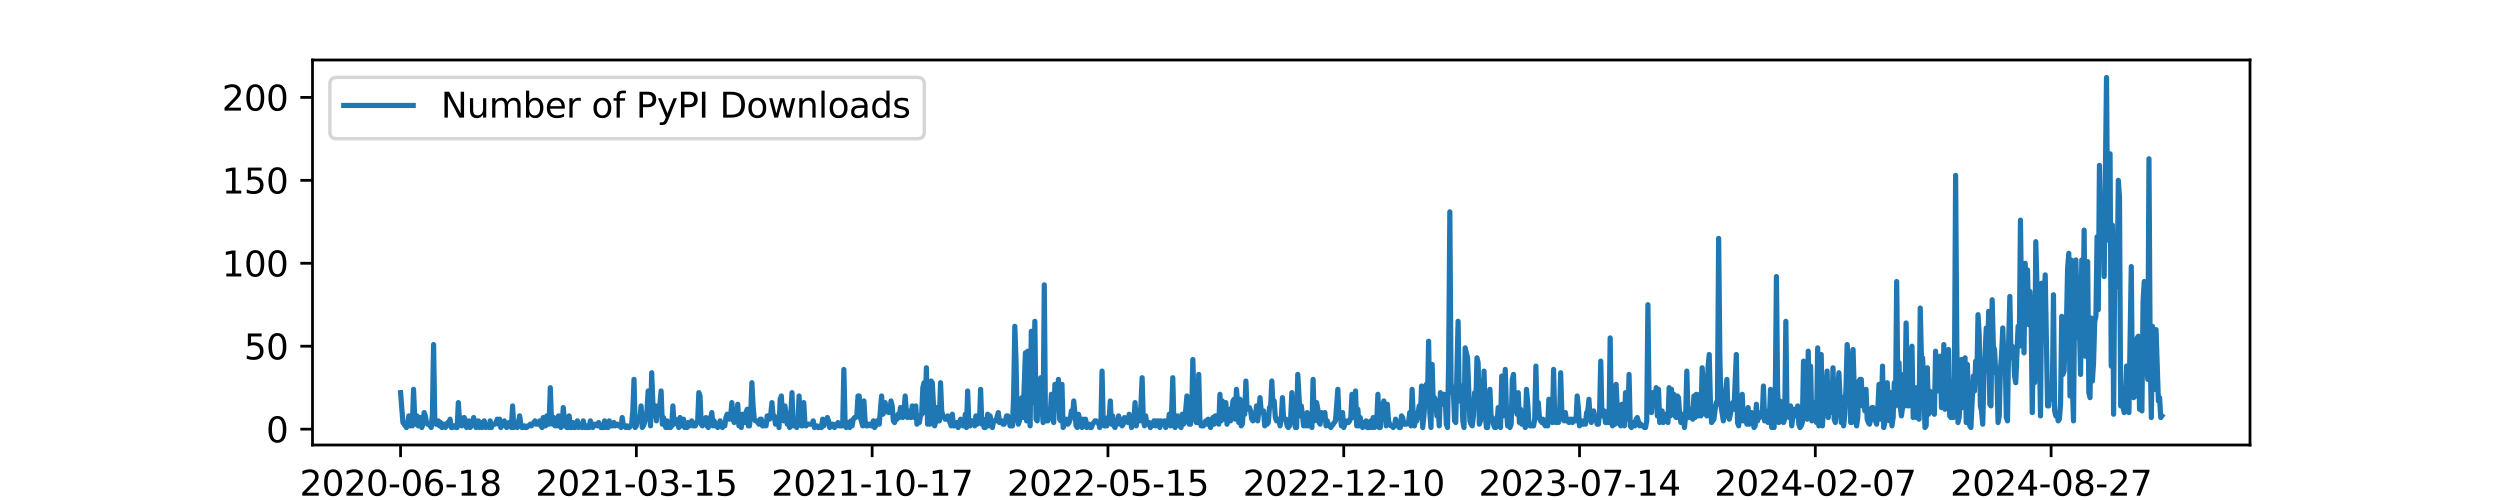 <?xml version="1.0" encoding="utf-8" standalone="no"?>
<!DOCTYPE svg PUBLIC "-//W3C//DTD SVG 1.1//EN"
  "http://www.w3.org/Graphics/SVG/1.1/DTD/svg11.dtd">
<svg xmlns:xlink="http://www.w3.org/1999/xlink" width="720pt" height="144pt" viewBox="0 0 720 144" xmlns="http://www.w3.org/2000/svg" version="1.1">
 <defs>
  <style type="text/css">*{stroke-linejoin: round; stroke-linecap: butt}</style>
 </defs>
 <g id="figure_1">
  <g id="patch_1">
   <path d="M 0 144 
L 720 144 
L 720 0 
L 0 0 
z
" style="fill: #ffffff"/>
  </g>
  <g id="axes_1">
   <g id="patch_2">
    <path d="M 90 128.16 
L 648 128.16 
L 648 17.28 
L 90 17.28 
z
" style="fill: #ffffff"/>
   </g>
   <g id="matplotlib.axis_1">
    <g id="xtick_1">
     <g id="line2d_1">
      <defs>
       <path id="m008be4436a" d="M 0 0 
L 0 3.5 
" style="stroke: #000000; stroke-width: 0.8"/>
      </defs>
      <g>
       <use xlink:href="#m008be4436a" x="115.364" y="128.16" style="stroke: #000000; stroke-width: 0.8"/>
      </g>
     </g>
     <g id="text_1">
      <!-- 2020-06-18 -->
      <g transform="translate(86.306 142.758) scale(0.1 -0.1)">
       <defs>
        <path id="DejaVuSans-32" d="M 1228 531 
L 3431 531 
L 3431 0 
L 469 0 
L 469 531 
Q 828 903 1448 1529 
Q 2069 2156 2228 2338 
Q 2531 2678 2651 2914 
Q 2772 3150 2772 3378 
Q 2772 3750 2511 3984 
Q 2250 4219 1831 4219 
Q 1534 4219 1204 4116 
Q 875 4013 500 3803 
L 500 4441 
Q 881 4594 1212 4672 
Q 1544 4750 1819 4750 
Q 2544 4750 2975 4387 
Q 3406 4025 3406 3419 
Q 3406 3131 3298 2873 
Q 3191 2616 2906 2266 
Q 2828 2175 2409 1742 
Q 1991 1309 1228 531 
z
" transform="scale(0.016)"/>
        <path id="DejaVuSans-30" d="M 2034 4250 
Q 1547 4250 1301 3770 
Q 1056 3291 1056 2328 
Q 1056 1369 1301 889 
Q 1547 409 2034 409 
Q 2525 409 2770 889 
Q 3016 1369 3016 2328 
Q 3016 3291 2770 3770 
Q 2525 4250 2034 4250 
z
M 2034 4750 
Q 2819 4750 3233 4129 
Q 3647 3509 3647 2328 
Q 3647 1150 3233 529 
Q 2819 -91 2034 -91 
Q 1250 -91 836 529 
Q 422 1150 422 2328 
Q 422 3509 836 4129 
Q 1250 4750 2034 4750 
z
" transform="scale(0.016)"/>
        <path id="DejaVuSans-2d" d="M 313 2009 
L 1997 2009 
L 1997 1497 
L 313 1497 
L 313 2009 
z
" transform="scale(0.016)"/>
        <path id="DejaVuSans-36" d="M 2113 2584 
Q 1688 2584 1439 2293 
Q 1191 2003 1191 1497 
Q 1191 994 1439 701 
Q 1688 409 2113 409 
Q 2538 409 2786 701 
Q 3034 994 3034 1497 
Q 3034 2003 2786 2293 
Q 2538 2584 2113 2584 
z
M 3366 4563 
L 3366 3988 
Q 3128 4100 2886 4159 
Q 2644 4219 2406 4219 
Q 1781 4219 1451 3797 
Q 1122 3375 1075 2522 
Q 1259 2794 1537 2939 
Q 1816 3084 2150 3084 
Q 2853 3084 3261 2657 
Q 3669 2231 3669 1497 
Q 3669 778 3244 343 
Q 2819 -91 2113 -91 
Q 1303 -91 875 529 
Q 447 1150 447 2328 
Q 447 3434 972 4092 
Q 1497 4750 2381 4750 
Q 2619 4750 2861 4703 
Q 3103 4656 3366 4563 
z
" transform="scale(0.016)"/>
        <path id="DejaVuSans-31" d="M 794 531 
L 1825 531 
L 1825 4091 
L 703 3866 
L 703 4441 
L 1819 4666 
L 2450 4666 
L 2450 531 
L 3481 531 
L 3481 0 
L 794 0 
L 794 531 
z
" transform="scale(0.016)"/>
        <path id="DejaVuSans-38" d="M 2034 2216 
Q 1584 2216 1326 1975 
Q 1069 1734 1069 1313 
Q 1069 891 1326 650 
Q 1584 409 2034 409 
Q 2484 409 2743 651 
Q 3003 894 3003 1313 
Q 3003 1734 2745 1975 
Q 2488 2216 2034 2216 
z
M 1403 2484 
Q 997 2584 770 2862 
Q 544 3141 544 3541 
Q 544 4100 942 4425 
Q 1341 4750 2034 4750 
Q 2731 4750 3128 4425 
Q 3525 4100 3525 3541 
Q 3525 3141 3298 2862 
Q 3072 2584 2669 2484 
Q 3125 2378 3379 2068 
Q 3634 1759 3634 1313 
Q 3634 634 3220 271 
Q 2806 -91 2034 -91 
Q 1263 -91 848 271 
Q 434 634 434 1313 
Q 434 1759 690 2068 
Q 947 2378 1403 2484 
z
M 1172 3481 
Q 1172 3119 1398 2916 
Q 1625 2713 2034 2713 
Q 2441 2713 2670 2916 
Q 2900 3119 2900 3481 
Q 2900 3844 2670 4047 
Q 2441 4250 2034 4250 
Q 1625 4250 1398 4047 
Q 1172 3844 1172 3481 
z
" transform="scale(0.016)"/>
       </defs>
       <use xlink:href="#DejaVuSans-32"/>
       <use xlink:href="#DejaVuSans-30" x="63.623"/>
       <use xlink:href="#DejaVuSans-32" x="127.246"/>
       <use xlink:href="#DejaVuSans-30" x="190.869"/>
       <use xlink:href="#DejaVuSans-2d" x="254.492"/>
       <use xlink:href="#DejaVuSans-30" x="290.576"/>
       <use xlink:href="#DejaVuSans-36" x="354.199"/>
       <use xlink:href="#DejaVuSans-2d" x="417.822"/>
       <use xlink:href="#DejaVuSans-31" x="453.906"/>
       <use xlink:href="#DejaVuSans-38" x="517.529"/>
      </g>
     </g>
    </g>
    <g id="xtick_2">
     <g id="line2d_2">
      <g>
       <use xlink:href="#m008be4436a" x="183.272" y="128.16" style="stroke: #000000; stroke-width: 0.8"/>
      </g>
     </g>
     <g id="text_2">
      <!-- 2021-03-15 -->
      <g transform="translate(154.214 142.758) scale(0.1 -0.1)">
       <defs>
        <path id="DejaVuSans-33" d="M 2597 2516 
Q 3050 2419 3304 2112 
Q 3559 1806 3559 1356 
Q 3559 666 3084 287 
Q 2609 -91 1734 -91 
Q 1441 -91 1130 -33 
Q 819 25 488 141 
L 488 750 
Q 750 597 1062 519 
Q 1375 441 1716 441 
Q 2309 441 2620 675 
Q 2931 909 2931 1356 
Q 2931 1769 2642 2001 
Q 2353 2234 1838 2234 
L 1294 2234 
L 1294 2753 
L 1863 2753 
Q 2328 2753 2575 2939 
Q 2822 3125 2822 3475 
Q 2822 3834 2567 4026 
Q 2313 4219 1838 4219 
Q 1578 4219 1281 4162 
Q 984 4106 628 3988 
L 628 4550 
Q 988 4650 1302 4700 
Q 1616 4750 1894 4750 
Q 2613 4750 3031 4423 
Q 3450 4097 3450 3541 
Q 3450 3153 3228 2886 
Q 3006 2619 2597 2516 
z
" transform="scale(0.016)"/>
        <path id="DejaVuSans-35" d="M 691 4666 
L 3169 4666 
L 3169 4134 
L 1269 4134 
L 1269 2991 
Q 1406 3038 1543 3061 
Q 1681 3084 1819 3084 
Q 2600 3084 3056 2656 
Q 3513 2228 3513 1497 
Q 3513 744 3044 326 
Q 2575 -91 1722 -91 
Q 1428 -91 1123 -41 
Q 819 9 494 109 
L 494 744 
Q 775 591 1075 516 
Q 1375 441 1709 441 
Q 2250 441 2565 725 
Q 2881 1009 2881 1497 
Q 2881 1984 2565 2268 
Q 2250 2553 1709 2553 
Q 1456 2553 1204 2497 
Q 953 2441 691 2322 
L 691 4666 
z
" transform="scale(0.016)"/>
       </defs>
       <use xlink:href="#DejaVuSans-32"/>
       <use xlink:href="#DejaVuSans-30" x="63.623"/>
       <use xlink:href="#DejaVuSans-32" x="127.246"/>
       <use xlink:href="#DejaVuSans-31" x="190.869"/>
       <use xlink:href="#DejaVuSans-2d" x="254.492"/>
       <use xlink:href="#DejaVuSans-30" x="290.576"/>
       <use xlink:href="#DejaVuSans-33" x="354.199"/>
       <use xlink:href="#DejaVuSans-2d" x="417.822"/>
       <use xlink:href="#DejaVuSans-31" x="453.906"/>
       <use xlink:href="#DejaVuSans-35" x="517.529"/>
      </g>
     </g>
    </g>
    <g id="xtick_3">
     <g id="line2d_3">
      <g>
       <use xlink:href="#m008be4436a" x="251.18" y="128.16" style="stroke: #000000; stroke-width: 0.8"/>
      </g>
     </g>
     <g id="text_3">
      <!-- 2021-10-17 -->
      <g transform="translate(222.122 142.758) scale(0.1 -0.1)">
       <defs>
        <path id="DejaVuSans-37" d="M 525 4666 
L 3525 4666 
L 3525 4397 
L 1831 0 
L 1172 0 
L 2766 4134 
L 525 4134 
L 525 4666 
z
" transform="scale(0.016)"/>
       </defs>
       <use xlink:href="#DejaVuSans-32"/>
       <use xlink:href="#DejaVuSans-30" x="63.623"/>
       <use xlink:href="#DejaVuSans-32" x="127.246"/>
       <use xlink:href="#DejaVuSans-31" x="190.869"/>
       <use xlink:href="#DejaVuSans-2d" x="254.492"/>
       <use xlink:href="#DejaVuSans-31" x="290.576"/>
       <use xlink:href="#DejaVuSans-30" x="354.199"/>
       <use xlink:href="#DejaVuSans-2d" x="417.822"/>
       <use xlink:href="#DejaVuSans-31" x="453.906"/>
       <use xlink:href="#DejaVuSans-37" x="517.529"/>
      </g>
     </g>
    </g>
    <g id="xtick_4">
     <g id="line2d_4">
      <g>
       <use xlink:href="#m008be4436a" x="319.088" y="128.16" style="stroke: #000000; stroke-width: 0.8"/>
      </g>
     </g>
     <g id="text_4">
      <!-- 2022-05-15 -->
      <g transform="translate(290.03 142.758) scale(0.1 -0.1)">
       <use xlink:href="#DejaVuSans-32"/>
       <use xlink:href="#DejaVuSans-30" x="63.623"/>
       <use xlink:href="#DejaVuSans-32" x="127.246"/>
       <use xlink:href="#DejaVuSans-32" x="190.869"/>
       <use xlink:href="#DejaVuSans-2d" x="254.492"/>
       <use xlink:href="#DejaVuSans-30" x="290.576"/>
       <use xlink:href="#DejaVuSans-35" x="354.199"/>
       <use xlink:href="#DejaVuSans-2d" x="417.822"/>
       <use xlink:href="#DejaVuSans-31" x="453.906"/>
       <use xlink:href="#DejaVuSans-35" x="517.529"/>
      </g>
     </g>
    </g>
    <g id="xtick_5">
     <g id="line2d_5">
      <g>
       <use xlink:href="#m008be4436a" x="386.996" y="128.16" style="stroke: #000000; stroke-width: 0.8"/>
      </g>
     </g>
     <g id="text_5">
      <!-- 2022-12-10 -->
      <g transform="translate(357.938 142.758) scale(0.1 -0.1)">
       <use xlink:href="#DejaVuSans-32"/>
       <use xlink:href="#DejaVuSans-30" x="63.623"/>
       <use xlink:href="#DejaVuSans-32" x="127.246"/>
       <use xlink:href="#DejaVuSans-32" x="190.869"/>
       <use xlink:href="#DejaVuSans-2d" x="254.492"/>
       <use xlink:href="#DejaVuSans-31" x="290.576"/>
       <use xlink:href="#DejaVuSans-32" x="354.199"/>
       <use xlink:href="#DejaVuSans-2d" x="417.822"/>
       <use xlink:href="#DejaVuSans-31" x="453.906"/>
       <use xlink:href="#DejaVuSans-30" x="517.529"/>
      </g>
     </g>
    </g>
    <g id="xtick_6">
     <g id="line2d_6">
      <g>
       <use xlink:href="#m008be4436a" x="454.904" y="128.16" style="stroke: #000000; stroke-width: 0.8"/>
      </g>
     </g>
     <g id="text_6">
      <!-- 2023-07-14 -->
      <g transform="translate(425.846 142.758) scale(0.1 -0.1)">
       <defs>
        <path id="DejaVuSans-34" d="M 2419 4116 
L 825 1625 
L 2419 1625 
L 2419 4116 
z
M 2253 4666 
L 3047 4666 
L 3047 1625 
L 3713 1625 
L 3713 1100 
L 3047 1100 
L 3047 0 
L 2419 0 
L 2419 1100 
L 313 1100 
L 313 1709 
L 2253 4666 
z
" transform="scale(0.016)"/>
       </defs>
       <use xlink:href="#DejaVuSans-32"/>
       <use xlink:href="#DejaVuSans-30" x="63.623"/>
       <use xlink:href="#DejaVuSans-32" x="127.246"/>
       <use xlink:href="#DejaVuSans-33" x="190.869"/>
       <use xlink:href="#DejaVuSans-2d" x="254.492"/>
       <use xlink:href="#DejaVuSans-30" x="290.576"/>
       <use xlink:href="#DejaVuSans-37" x="354.199"/>
       <use xlink:href="#DejaVuSans-2d" x="417.822"/>
       <use xlink:href="#DejaVuSans-31" x="453.906"/>
       <use xlink:href="#DejaVuSans-34" x="517.529"/>
      </g>
     </g>
    </g>
    <g id="xtick_7">
     <g id="line2d_7">
      <g>
       <use xlink:href="#m008be4436a" x="522.812" y="128.16" style="stroke: #000000; stroke-width: 0.8"/>
      </g>
     </g>
     <g id="text_7">
      <!-- 2024-02-07 -->
      <g transform="translate(493.754 142.758) scale(0.1 -0.1)">
       <use xlink:href="#DejaVuSans-32"/>
       <use xlink:href="#DejaVuSans-30" x="63.623"/>
       <use xlink:href="#DejaVuSans-32" x="127.246"/>
       <use xlink:href="#DejaVuSans-34" x="190.869"/>
       <use xlink:href="#DejaVuSans-2d" x="254.492"/>
       <use xlink:href="#DejaVuSans-30" x="290.576"/>
       <use xlink:href="#DejaVuSans-32" x="354.199"/>
       <use xlink:href="#DejaVuSans-2d" x="417.822"/>
       <use xlink:href="#DejaVuSans-30" x="453.906"/>
       <use xlink:href="#DejaVuSans-37" x="517.529"/>
      </g>
     </g>
    </g>
    <g id="xtick_8">
     <g id="line2d_8">
      <g>
       <use xlink:href="#m008be4436a" x="590.72" y="128.16" style="stroke: #000000; stroke-width: 0.8"/>
      </g>
     </g>
     <g id="text_8">
      <!-- 2024-08-27 -->
      <g transform="translate(561.662 142.758) scale(0.1 -0.1)">
       <use xlink:href="#DejaVuSans-32"/>
       <use xlink:href="#DejaVuSans-30" x="63.623"/>
       <use xlink:href="#DejaVuSans-32" x="127.246"/>
       <use xlink:href="#DejaVuSans-34" x="190.869"/>
       <use xlink:href="#DejaVuSans-2d" x="254.492"/>
       <use xlink:href="#DejaVuSans-30" x="290.576"/>
       <use xlink:href="#DejaVuSans-38" x="354.199"/>
       <use xlink:href="#DejaVuSans-2d" x="417.822"/>
       <use xlink:href="#DejaVuSans-32" x="453.906"/>
       <use xlink:href="#DejaVuSans-37" x="517.529"/>
      </g>
     </g>
    </g>
    <g id="text_9">
     <!-- date -->
     <g transform="translate(357.725 156.437) scale(0.1 -0.1)">
      <defs>
       <path id="DejaVuSans-64" d="M 2906 2969 
L 2906 4863 
L 3481 4863 
L 3481 0 
L 2906 0 
L 2906 525 
Q 2725 213 2448 61 
Q 2172 -91 1784 -91 
Q 1150 -91 751 415 
Q 353 922 353 1747 
Q 353 2572 751 3078 
Q 1150 3584 1784 3584 
Q 2172 3584 2448 3432 
Q 2725 3281 2906 2969 
z
M 947 1747 
Q 947 1113 1208 752 
Q 1469 391 1925 391 
Q 2381 391 2643 752 
Q 2906 1113 2906 1747 
Q 2906 2381 2643 2742 
Q 2381 3103 1925 3103 
Q 1469 3103 1208 2742 
Q 947 2381 947 1747 
z
" transform="scale(0.016)"/>
       <path id="DejaVuSans-61" d="M 2194 1759 
Q 1497 1759 1228 1600 
Q 959 1441 959 1056 
Q 959 750 1161 570 
Q 1363 391 1709 391 
Q 2188 391 2477 730 
Q 2766 1069 2766 1631 
L 2766 1759 
L 2194 1759 
z
M 3341 1997 
L 3341 0 
L 2766 0 
L 2766 531 
Q 2569 213 2275 61 
Q 1981 -91 1556 -91 
Q 1019 -91 701 211 
Q 384 513 384 1019 
Q 384 1609 779 1909 
Q 1175 2209 1959 2209 
L 2766 2209 
L 2766 2266 
Q 2766 2663 2505 2880 
Q 2244 3097 1772 3097 
Q 1472 3097 1187 3025 
Q 903 2953 641 2809 
L 641 3341 
Q 956 3463 1253 3523 
Q 1550 3584 1831 3584 
Q 2591 3584 2966 3190 
Q 3341 2797 3341 1997 
z
" transform="scale(0.016)"/>
       <path id="DejaVuSans-74" d="M 1172 4494 
L 1172 3500 
L 2356 3500 
L 2356 3053 
L 1172 3053 
L 1172 1153 
Q 1172 725 1289 603 
Q 1406 481 1766 481 
L 2356 481 
L 2356 0 
L 1766 0 
Q 1100 0 847 248 
Q 594 497 594 1153 
L 594 3053 
L 172 3053 
L 172 3500 
L 594 3500 
L 594 4494 
L 1172 4494 
z
" transform="scale(0.016)"/>
       <path id="DejaVuSans-65" d="M 3597 1894 
L 3597 1613 
L 953 1613 
Q 991 1019 1311 708 
Q 1631 397 2203 397 
Q 2534 397 2845 478 
Q 3156 559 3463 722 
L 3463 178 
Q 3153 47 2828 -22 
Q 2503 -91 2169 -91 
Q 1331 -91 842 396 
Q 353 884 353 1716 
Q 353 2575 817 3079 
Q 1281 3584 2069 3584 
Q 2775 3584 3186 3129 
Q 3597 2675 3597 1894 
z
M 3022 2063 
Q 3016 2534 2758 2815 
Q 2500 3097 2075 3097 
Q 1594 3097 1305 2825 
Q 1016 2553 972 2059 
L 3022 2063 
z
" transform="scale(0.016)"/>
      </defs>
      <use xlink:href="#DejaVuSans-64"/>
      <use xlink:href="#DejaVuSans-61" x="63.477"/>
      <use xlink:href="#DejaVuSans-74" x="124.756"/>
      <use xlink:href="#DejaVuSans-65" x="163.965"/>
     </g>
    </g>
   </g>
   <g id="matplotlib.axis_2">
    <g id="ytick_1">
     <g id="line2d_9">
      <defs>
       <path id="m0d5e2c9187" d="M 0 0 
L -3.5 0 
" style="stroke: #000000; stroke-width: 0.8"/>
      </defs>
      <g>
       <use xlink:href="#m0d5e2c9187" x="90" y="123.598" style="stroke: #000000; stroke-width: 0.8"/>
      </g>
     </g>
     <g id="text_10">
      <!-- 0 -->
      <g transform="translate(76.638 127.397) scale(0.1 -0.1)">
       <use xlink:href="#DejaVuSans-30"/>
      </g>
     </g>
    </g>
    <g id="ytick_2">
     <g id="line2d_10">
      <g>
       <use xlink:href="#m0d5e2c9187" x="90" y="99.711" style="stroke: #000000; stroke-width: 0.8"/>
      </g>
     </g>
     <g id="text_11">
      <!-- 50 -->
      <g transform="translate(70.275 103.511) scale(0.1 -0.1)">
       <use xlink:href="#DejaVuSans-35"/>
       <use xlink:href="#DejaVuSans-30" x="63.623"/>
      </g>
     </g>
    </g>
    <g id="ytick_3">
     <g id="line2d_11">
      <g>
       <use xlink:href="#m0d5e2c9187" x="90" y="75.825" style="stroke: #000000; stroke-width: 0.8"/>
      </g>
     </g>
     <g id="text_12">
      <!-- 100 -->
      <g transform="translate(63.913 79.624) scale(0.1 -0.1)">
       <use xlink:href="#DejaVuSans-31"/>
       <use xlink:href="#DejaVuSans-30" x="63.623"/>
       <use xlink:href="#DejaVuSans-30" x="127.246"/>
      </g>
     </g>
    </g>
    <g id="ytick_4">
     <g id="line2d_12">
      <g>
       <use xlink:href="#m0d5e2c9187" x="90" y="51.939" style="stroke: #000000; stroke-width: 0.8"/>
      </g>
     </g>
     <g id="text_13">
      <!-- 150 -->
      <g transform="translate(63.913 55.738) scale(0.1 -0.1)">
       <use xlink:href="#DejaVuSans-31"/>
       <use xlink:href="#DejaVuSans-35" x="63.623"/>
       <use xlink:href="#DejaVuSans-30" x="127.246"/>
      </g>
     </g>
    </g>
    <g id="ytick_5">
     <g id="line2d_13">
      <g>
       <use xlink:href="#m0d5e2c9187" x="90" y="28.053" style="stroke: #000000; stroke-width: 0.8"/>
      </g>
     </g>
     <g id="text_14">
      <!-- 200 -->
      <g transform="translate(63.913 31.852) scale(0.1 -0.1)">
       <use xlink:href="#DejaVuSans-32"/>
       <use xlink:href="#DejaVuSans-30" x="63.623"/>
       <use xlink:href="#DejaVuSans-30" x="127.246"/>
      </g>
     </g>
    </g>
   </g>
   <g id="line2d_14">
    <path d="M 115.364 113.088 
L 116.043 121.687 
L 117.061 123.12 
L 117.401 122.165 
L 117.74 119.776 
L 118.08 122.642 
L 118.419 122.165 
L 118.759 122.642 
L 119.099 112.132 
L 119.438 120.254 
L 119.778 122.165 
L 120.117 119.776 
L 120.457 122.642 
L 120.796 120.731 
L 121.136 120.254 
L 121.475 123.12 
L 121.815 122.165 
L 122.154 118.82 
L 122.494 119.776 
L 122.834 121.687 
L 123.173 122.165 
L 123.513 122.165 
L 124.192 123.12 
L 124.531 119.298 
L 124.871 99.234 
L 125.21 120.731 
L 125.55 122.165 
L 125.889 122.165 
L 126.229 121.209 
L 126.568 122.642 
L 126.908 121.687 
L 127.248 123.12 
L 127.587 122.165 
L 127.927 122.165 
L 128.266 123.12 
L 128.606 122.642 
L 128.945 121.687 
L 129.285 121.687 
L 129.624 120.731 
L 129.964 123.12 
L 130.303 123.12 
L 130.643 122.642 
L 130.982 122.642 
L 131.322 123.12 
L 131.662 123.12 
L 132.001 115.954 
L 132.341 121.209 
L 132.68 120.254 
L 133.02 122.642 
L 133.699 120.254 
L 134.038 121.209 
L 134.378 123.12 
L 134.717 122.642 
L 135.057 121.209 
L 135.396 123.12 
L 136.076 122.165 
L 136.415 120.254 
L 137.094 123.12 
L 137.434 121.687 
L 137.773 121.209 
L 138.113 123.12 
L 138.452 121.687 
L 138.792 123.12 
L 139.131 122.642 
L 139.471 121.209 
L 139.811 123.12 
L 140.15 122.642 
L 140.49 122.642 
L 140.829 123.12 
L 141.169 121.209 
L 141.508 123.12 
L 141.848 122.165 
L 142.527 122.165 
L 142.866 121.687 
L 143.206 120.731 
L 143.545 122.165 
L 143.885 120.731 
L 144.225 123.12 
L 144.904 122.165 
L 145.243 121.209 
L 145.583 122.642 
L 145.922 123.12 
L 146.262 122.642 
L 146.601 121.687 
L 146.941 122.165 
L 147.28 123.12 
L 147.62 116.91 
L 147.959 123.12 
L 148.299 122.165 
L 148.639 121.687 
L 148.978 123.12 
L 149.657 119.776 
L 149.997 122.165 
L 150.336 123.12 
L 150.676 123.12 
L 151.015 122.642 
L 151.355 123.12 
L 151.694 123.12 
L 152.034 122.642 
L 152.373 122.642 
L 152.713 122.165 
L 153.053 122.642 
L 154.071 121.209 
L 154.411 122.165 
L 154.75 122.165 
L 155.429 121.209 
L 155.769 122.642 
L 156.108 123.12 
L 156.448 120.254 
L 156.788 122.642 
L 157.127 122.642 
L 157.467 119.776 
L 157.806 122.165 
L 158.146 122.165 
L 158.485 111.655 
L 158.825 121.209 
L 159.164 122.165 
L 159.504 120.254 
L 159.843 122.642 
L 160.183 120.731 
L 160.522 122.642 
L 160.862 119.776 
L 161.541 123.12 
L 161.881 122.642 
L 162.22 117.387 
L 162.56 121.209 
L 162.899 122.642 
L 163.239 123.12 
L 163.578 123.12 
L 163.918 119.776 
L 164.257 123.12 
L 164.597 123.12 
L 164.936 121.687 
L 165.276 123.12 
L 165.616 123.12 
L 166.295 121.209 
L 166.634 123.12 
L 166.974 122.165 
L 167.653 123.12 
L 167.992 121.209 
L 168.332 123.12 
L 168.671 123.12 
L 169.011 122.642 
L 169.35 123.12 
L 169.69 123.12 
L 170.03 121.209 
L 170.709 123.12 
L 171.388 122.165 
L 171.727 122.165 
L 172.067 122.642 
L 172.406 121.687 
L 172.746 122.642 
L 173.085 123.12 
L 173.765 123.12 
L 174.104 121.209 
L 174.444 123.12 
L 174.783 122.642 
L 175.123 123.12 
L 175.462 121.209 
L 175.802 122.165 
L 176.141 122.642 
L 176.481 122.642 
L 176.82 121.687 
L 177.16 122.642 
L 177.499 122.165 
L 177.839 122.165 
L 178.179 122.642 
L 178.518 122.642 
L 178.858 123.12 
L 179.197 120.254 
L 179.537 122.642 
L 179.876 122.642 
L 180.216 123.12 
L 180.555 122.642 
L 180.895 123.12 
L 181.234 123.12 
L 181.913 122.165 
L 182.253 118.343 
L 182.593 109.266 
L 182.932 123.12 
L 183.272 122.642 
L 183.611 120.254 
L 183.951 121.209 
L 184.29 120.731 
L 184.63 116.91 
L 184.969 123.12 
L 185.309 122.642 
L 185.648 121.687 
L 186.327 118.343 
L 186.667 112.61 
L 187.007 116.432 
L 187.346 122.642 
L 187.686 107.355 
L 188.025 115.954 
L 188.365 119.776 
L 188.704 116.91 
L 189.044 121.209 
L 189.383 116.91 
L 189.723 117.387 
L 190.062 116.432 
L 190.402 112.61 
L 190.742 122.165 
L 191.081 120.254 
L 191.421 122.165 
L 191.76 123.12 
L 192.1 121.209 
L 192.439 123.12 
L 192.779 122.165 
L 193.118 123.12 
L 193.458 122.642 
L 193.797 116.91 
L 194.137 122.165 
L 194.476 120.731 
L 194.816 121.687 
L 195.156 121.209 
L 195.495 123.12 
L 195.835 120.254 
L 196.174 121.209 
L 196.514 122.642 
L 196.853 120.731 
L 197.193 123.12 
L 197.532 122.165 
L 197.872 123.12 
L 198.211 121.687 
L 198.551 122.642 
L 198.89 121.687 
L 199.23 121.209 
L 199.57 122.642 
L 200.249 122.642 
L 200.588 121.687 
L 200.928 121.209 
L 201.267 113.088 
L 201.607 114.043 
L 201.946 122.165 
L 202.286 122.642 
L 202.625 120.731 
L 202.965 121.209 
L 203.304 120.254 
L 203.644 122.642 
L 203.984 123.12 
L 204.323 120.731 
L 204.663 120.254 
L 205.002 118.82 
L 205.342 122.642 
L 205.681 121.209 
L 206.021 122.642 
L 206.36 122.642 
L 206.7 123.12 
L 207.379 121.209 
L 208.058 123.12 
L 208.398 122.165 
L 208.737 122.642 
L 209.077 120.254 
L 209.416 119.298 
L 209.756 120.254 
L 210.095 120.731 
L 210.435 119.776 
L 210.774 115.954 
L 211.114 120.731 
L 211.453 121.687 
L 211.793 121.209 
L 212.133 119.776 
L 212.472 116.432 
L 212.812 122.642 
L 213.151 122.165 
L 213.491 123.12 
L 213.83 119.298 
L 214.17 119.776 
L 214.509 121.687 
L 214.849 118.82 
L 215.188 117.865 
L 215.528 122.642 
L 215.867 122.642 
L 216.207 118.82 
L 216.547 110.221 
L 216.886 116.91 
L 217.226 120.731 
L 217.565 121.209 
L 217.905 121.209 
L 218.584 122.165 
L 218.923 120.731 
L 219.263 120.731 
L 219.602 122.642 
L 219.942 122.642 
L 220.281 122.165 
L 220.621 122.642 
L 220.961 119.776 
L 221.3 119.776 
L 221.64 120.731 
L 221.979 119.298 
L 222.319 115.954 
L 222.658 119.776 
L 222.998 119.776 
L 223.337 122.165 
L 223.677 122.165 
L 224.016 120.254 
L 224.356 123.12 
L 224.696 114.999 
L 225.035 114.043 
L 225.375 120.731 
L 225.714 121.209 
L 226.054 116.91 
L 226.733 122.165 
L 227.072 121.209 
L 227.412 123.12 
L 227.751 119.298 
L 228.091 113.088 
L 228.43 122.642 
L 228.77 122.165 
L 229.449 123.12 
L 229.789 121.687 
L 230.128 114.043 
L 230.468 119.776 
L 230.807 122.642 
L 231.147 122.642 
L 231.486 115.954 
L 231.826 122.165 
L 232.165 122.642 
L 232.505 122.165 
L 233.863 122.165 
L 234.203 121.209 
L 234.542 123.12 
L 234.882 122.642 
L 235.221 122.642 
L 235.561 123.12 
L 235.9 123.12 
L 236.24 122.642 
L 236.579 123.12 
L 236.919 120.731 
L 237.258 122.642 
L 237.598 121.209 
L 237.938 121.209 
L 238.277 120.254 
L 238.617 121.209 
L 238.956 123.12 
L 239.296 122.165 
L 239.975 122.165 
L 240.314 123.12 
L 240.654 122.642 
L 240.993 122.642 
L 241.333 121.687 
L 241.673 122.642 
L 242.691 122.642 
L 243.031 106.4 
L 243.37 121.209 
L 243.71 123.12 
L 244.049 122.642 
L 244.389 121.687 
L 244.728 123.12 
L 245.068 121.209 
L 245.407 122.642 
L 245.747 120.731 
L 246.087 120.254 
L 246.426 120.254 
L 246.766 119.776 
L 247.105 114.043 
L 247.445 114.043 
L 247.784 120.254 
L 248.463 122.642 
L 248.803 115.476 
L 249.142 121.209 
L 249.482 122.642 
L 249.821 122.642 
L 250.161 122.165 
L 250.501 122.165 
L 250.84 122.642 
L 251.18 122.642 
L 251.519 121.209 
L 251.859 123.12 
L 252.198 122.642 
L 252.538 121.209 
L 252.877 121.209 
L 253.217 122.165 
L 253.896 114.043 
L 254.235 119.298 
L 254.575 118.82 
L 254.915 115.954 
L 255.254 117.865 
L 255.933 118.82 
L 256.273 118.343 
L 256.612 115.476 
L 256.952 116.91 
L 257.291 121.209 
L 257.631 121.687 
L 257.97 120.731 
L 258.31 120.731 
L 258.65 119.298 
L 258.989 120.254 
L 259.329 117.387 
L 259.668 119.776 
L 260.008 120.254 
L 260.347 118.343 
L 260.687 114.043 
L 261.026 118.343 
L 261.366 120.254 
L 262.045 118.343 
L 262.384 120.254 
L 262.724 116.91 
L 263.403 120.254 
L 263.743 116.91 
L 264.082 122.165 
L 264.422 121.209 
L 264.761 121.687 
L 265.101 119.776 
L 265.44 119.298 
L 265.78 111.655 
L 266.119 110.221 
L 266.459 118.82 
L 266.798 105.922 
L 267.138 122.165 
L 267.478 121.209 
L 267.817 122.165 
L 268.157 109.744 
L 268.496 110.221 
L 269.175 122.642 
L 269.515 121.209 
L 269.854 117.387 
L 270.194 121.209 
L 270.533 121.209 
L 270.873 110.221 
L 271.212 118.343 
L 271.552 119.776 
L 272.231 120.731 
L 272.571 120.731 
L 272.91 119.776 
L 273.929 122.642 
L 274.268 119.298 
L 274.608 122.642 
L 274.947 122.642 
L 275.627 121.687 
L 275.966 123.12 
L 276.645 120.731 
L 276.985 122.165 
L 277.324 122.642 
L 277.664 122.642 
L 278.003 119.298 
L 278.343 123.12 
L 278.682 112.61 
L 279.022 122.165 
L 279.361 122.642 
L 279.701 121.209 
L 280.041 121.209 
L 280.38 121.687 
L 280.72 122.642 
L 281.059 119.776 
L 281.399 122.165 
L 281.738 121.209 
L 282.078 121.687 
L 282.417 112.132 
L 282.757 122.165 
L 283.096 120.731 
L 283.436 123.12 
L 283.775 123.12 
L 284.115 122.642 
L 284.455 119.298 
L 284.794 122.642 
L 285.134 119.776 
L 285.813 123.12 
L 286.152 121.209 
L 286.831 121.209 
L 287.51 118.82 
L 287.85 121.687 
L 288.189 121.687 
L 288.529 121.209 
L 288.869 122.165 
L 289.208 122.165 
L 289.548 121.209 
L 289.887 119.776 
L 290.227 119.776 
L 290.566 120.731 
L 290.906 122.642 
L 291.585 122.642 
L 291.924 114.043 
L 292.264 93.979 
L 292.604 103.533 
L 292.943 120.731 
L 293.283 122.165 
L 293.622 121.209 
L 294.301 114.521 
L 294.641 120.254 
L 295.32 101.622 
L 295.659 121.209 
L 295.999 101.145 
L 296.338 117.387 
L 296.678 122.642 
L 297.018 95.412 
L 297.357 110.699 
L 297.697 115.954 
L 298.036 92.546 
L 298.376 120.731 
L 298.715 121.209 
L 299.055 110.221 
L 299.394 116.91 
L 299.734 108.788 
L 300.073 116.91 
L 300.413 121.687 
L 300.752 82.036 
L 301.092 120.731 
L 301.432 121.209 
L 301.771 121.209 
L 302.111 117.865 
L 302.45 120.254 
L 302.79 113.565 
L 303.129 120.254 
L 303.469 121.687 
L 303.808 110.699 
L 304.148 110.699 
L 304.487 117.865 
L 304.827 109.266 
L 305.166 120.731 
L 305.506 121.209 
L 305.846 110.699 
L 306.185 123.12 
L 306.525 122.165 
L 306.864 121.687 
L 307.204 120.731 
L 307.543 122.165 
L 307.883 121.687 
L 308.222 120.731 
L 308.562 118.343 
L 308.901 119.776 
L 309.241 115.476 
L 309.92 122.642 
L 310.26 123.12 
L 310.599 119.298 
L 311.618 123.12 
L 311.957 120.731 
L 312.297 122.642 
L 312.636 120.731 
L 312.976 123.12 
L 313.655 122.165 
L 313.995 123.12 
L 314.334 123.12 
L 314.674 122.165 
L 315.353 121.209 
L 315.692 121.209 
L 316.032 121.687 
L 316.371 121.687 
L 316.711 123.12 
L 317.05 122.165 
L 317.39 106.877 
L 317.729 121.687 
L 318.069 122.642 
L 318.748 122.642 
L 319.088 120.254 
L 319.427 120.731 
L 319.767 115.476 
L 320.106 122.165 
L 320.446 119.776 
L 320.785 122.642 
L 321.125 123.12 
L 321.464 121.687 
L 321.804 122.165 
L 322.143 119.776 
L 322.483 120.731 
L 322.823 122.165 
L 323.162 122.642 
L 323.502 122.165 
L 323.841 120.254 
L 324.181 121.209 
L 324.52 120.731 
L 324.86 121.687 
L 325.199 119.298 
L 325.539 120.254 
L 325.878 123.12 
L 326.218 120.731 
L 326.558 121.209 
L 326.897 115.954 
L 327.237 122.642 
L 327.576 120.731 
L 327.916 120.731 
L 328.255 121.209 
L 328.595 116.432 
L 328.934 108.788 
L 329.274 121.209 
L 329.613 122.642 
L 329.953 119.776 
L 330.292 122.165 
L 330.632 121.687 
L 330.972 121.687 
L 331.311 123.12 
L 331.99 122.165 
L 332.33 121.209 
L 332.669 122.642 
L 333.009 121.209 
L 333.348 122.642 
L 333.688 121.209 
L 334.027 123.12 
L 334.367 121.209 
L 334.706 122.165 
L 335.046 122.165 
L 335.386 121.209 
L 335.725 123.12 
L 336.065 121.209 
L 336.404 122.165 
L 336.744 119.298 
L 337.083 122.642 
L 337.423 118.82 
L 337.762 108.788 
L 338.102 122.642 
L 338.441 123.12 
L 338.781 122.165 
L 339.12 119.776 
L 339.46 122.165 
L 340.139 123.12 
L 340.479 119.298 
L 340.818 122.165 
L 341.158 121.687 
L 341.837 114.043 
L 342.176 120.254 
L 342.516 122.165 
L 342.855 122.165 
L 343.195 119.776 
L 343.535 103.533 
L 343.874 115.476 
L 344.214 119.776 
L 344.553 121.687 
L 344.893 121.687 
L 345.232 107.833 
L 345.572 121.209 
L 345.911 122.642 
L 346.59 122.642 
L 346.93 121.687 
L 347.269 121.209 
L 347.609 122.165 
L 347.949 120.731 
L 348.288 121.687 
L 348.628 123.12 
L 348.967 122.165 
L 349.307 120.254 
L 349.646 122.165 
L 349.986 119.776 
L 350.325 119.776 
L 350.665 120.731 
L 351.004 122.165 
L 351.344 113.565 
L 351.683 121.209 
L 352.023 115.476 
L 352.363 119.776 
L 352.702 120.731 
L 353.042 115.954 
L 353.381 122.165 
L 354.06 117.865 
L 354.4 121.209 
L 354.739 119.298 
L 355.079 115.476 
L 355.418 114.999 
L 355.758 120.731 
L 356.097 112.132 
L 356.437 115.954 
L 356.777 121.687 
L 357.116 114.999 
L 357.456 122.642 
L 357.795 122.165 
L 358.135 117.865 
L 358.474 119.298 
L 358.814 109.744 
L 359.153 117.865 
L 359.493 117.387 
L 359.832 117.387 
L 360.172 118.343 
L 360.512 120.731 
L 360.851 121.209 
L 361.191 119.776 
L 361.53 120.731 
L 361.87 116.91 
L 362.209 121.209 
L 362.549 118.343 
L 362.888 114.521 
L 363.228 118.343 
L 363.567 118.82 
L 363.907 118.343 
L 364.246 122.642 
L 364.586 119.776 
L 364.926 122.165 
L 365.265 121.687 
L 365.605 117.387 
L 365.944 116.91 
L 366.284 109.744 
L 366.623 116.91 
L 366.963 115.476 
L 367.302 120.254 
L 367.642 121.209 
L 367.981 120.731 
L 368.321 120.731 
L 368.66 122.642 
L 369 120.731 
L 369.34 114.521 
L 369.679 120.731 
L 370.358 120.731 
L 370.698 122.642 
L 371.037 123.12 
L 371.377 122.642 
L 371.716 120.254 
L 372.056 113.088 
L 372.395 121.209 
L 372.735 121.209 
L 373.074 123.12 
L 373.414 123.12 
L 373.754 107.833 
L 374.433 119.776 
L 374.772 116.91 
L 375.451 122.642 
L 375.791 122.165 
L 376.13 122.642 
L 376.47 118.82 
L 376.809 122.642 
L 377.149 121.687 
L 377.488 122.165 
L 377.828 123.12 
L 378.168 109.266 
L 378.507 121.209 
L 378.847 115.954 
L 379.186 115.954 
L 379.526 117.865 
L 379.865 121.687 
L 380.205 122.165 
L 380.544 118.82 
L 380.884 120.254 
L 381.223 119.776 
L 381.563 118.82 
L 381.903 122.642 
L 382.242 121.209 
L 382.582 122.165 
L 383.261 123.12 
L 384.619 121.209 
L 385.298 112.132 
L 385.637 120.254 
L 385.977 118.82 
L 386.317 122.642 
L 386.656 118.82 
L 386.996 123.12 
L 387.335 122.165 
L 388.014 121.209 
L 388.354 121.687 
L 388.693 121.209 
L 389.033 120.254 
L 389.372 113.565 
L 389.712 120.254 
L 390.051 119.776 
L 390.391 112.61 
L 390.731 122.642 
L 391.07 117.865 
L 391.41 122.642 
L 391.749 120.254 
L 392.089 122.165 
L 392.428 123.12 
L 392.768 121.687 
L 393.107 122.642 
L 393.447 121.209 
L 393.786 123.12 
L 394.465 123.12 
L 394.805 121.209 
L 395.145 123.12 
L 395.484 120.254 
L 395.824 123.12 
L 396.163 122.642 
L 396.503 121.209 
L 396.842 113.565 
L 397.182 123.12 
L 397.521 123.12 
L 397.861 116.432 
L 398.2 116.91 
L 398.54 115.476 
L 398.88 117.387 
L 399.219 122.642 
L 399.559 116.432 
L 399.898 121.209 
L 400.238 122.165 
L 400.577 122.642 
L 400.917 122.642 
L 401.256 123.12 
L 401.596 122.642 
L 401.935 120.731 
L 402.275 122.165 
L 402.954 123.12 
L 403.294 123.12 
L 403.633 119.776 
L 403.973 120.254 
L 404.312 122.165 
L 404.991 122.165 
L 405.331 121.687 
L 405.67 121.687 
L 406.01 118.82 
L 406.349 122.642 
L 406.689 112.132 
L 407.028 120.254 
L 407.368 122.642 
L 407.708 120.731 
L 408.047 121.209 
L 408.726 116.91 
L 409.066 120.254 
L 409.405 111.177 
L 409.745 123.12 
L 410.084 119.776 
L 410.763 110.699 
L 411.103 115.476 
L 411.442 98.278 
L 411.782 118.82 
L 412.122 123.12 
L 412.461 104.966 
L 412.801 116.91 
L 413.14 114.521 
L 413.48 115.476 
L 413.819 119.776 
L 414.159 117.387 
L 414.498 122.642 
L 414.838 113.088 
L 415.177 116.432 
L 415.517 116.432 
L 415.857 113.565 
L 416.196 114.043 
L 416.536 122.165 
L 416.875 123.12 
L 417.215 104.011 
L 417.554 61.016 
L 417.894 110.221 
L 418.233 113.088 
L 418.573 112.61 
L 418.912 121.209 
L 419.252 121.687 
L 419.931 92.546 
L 420.271 115.476 
L 420.61 114.043 
L 420.95 111.177 
L 421.289 121.209 
L 421.629 123.12 
L 421.968 100.189 
L 422.647 103.056 
L 423.326 121.209 
L 423.666 122.165 
L 424.005 122.642 
L 424.345 119.776 
L 424.685 113.088 
L 425.024 116.91 
L 425.364 103.056 
L 425.703 104.489 
L 426.043 122.165 
L 426.382 121.209 
L 426.722 109.744 
L 427.061 118.343 
L 427.401 106.877 
L 427.74 118.82 
L 428.08 123.12 
L 428.419 123.12 
L 428.759 118.82 
L 429.099 112.132 
L 429.438 120.254 
L 429.778 120.254 
L 430.117 122.165 
L 430.457 123.12 
L 430.796 123.12 
L 431.136 122.165 
L 431.475 117.387 
L 431.815 121.687 
L 432.154 123.12 
L 432.494 108.311 
L 432.834 119.776 
L 433.173 118.82 
L 433.513 106.4 
L 433.852 117.865 
L 434.192 122.642 
L 434.531 121.687 
L 434.871 123.12 
L 435.21 122.165 
L 435.55 109.266 
L 435.889 107.833 
L 436.229 118.343 
L 436.568 114.999 
L 436.908 119.298 
L 437.248 113.088 
L 437.587 121.687 
L 437.927 117.865 
L 438.266 122.165 
L 438.606 121.687 
L 438.945 122.165 
L 439.285 123.12 
L 439.624 112.132 
L 439.964 115.954 
L 440.303 121.687 
L 440.643 122.642 
L 441.662 122.642 
L 442.001 120.731 
L 442.341 105.444 
L 442.68 120.254 
L 443.02 115.954 
L 443.359 120.254 
L 443.699 121.209 
L 444.038 121.687 
L 444.378 120.731 
L 444.717 122.165 
L 445.057 122.642 
L 445.396 121.209 
L 445.736 122.642 
L 446.076 114.999 
L 446.415 120.731 
L 446.755 119.776 
L 447.094 121.687 
L 447.434 106.4 
L 447.773 121.209 
L 448.113 121.687 
L 448.452 120.731 
L 448.792 121.687 
L 449.131 120.731 
L 449.471 107.355 
L 449.811 118.82 
L 450.49 121.209 
L 450.829 118.82 
L 451.169 121.209 
L 451.508 121.209 
L 451.848 121.687 
L 452.187 120.731 
L 452.527 120.731 
L 452.866 121.687 
L 453.206 120.731 
L 453.545 120.731 
L 453.885 121.209 
L 454.225 114.043 
L 454.564 117.387 
L 454.904 122.642 
L 455.243 122.165 
L 455.583 121.209 
L 455.922 122.165 
L 456.262 121.209 
L 456.601 122.165 
L 456.941 118.82 
L 457.28 118.343 
L 457.62 114.999 
L 457.959 120.731 
L 458.299 121.687 
L 458.978 118.343 
L 459.318 120.254 
L 459.657 120.731 
L 459.997 122.165 
L 460.336 122.165 
L 460.676 118.82 
L 461.015 104.011 
L 461.355 119.776 
L 461.694 119.776 
L 462.034 118.343 
L 462.373 121.687 
L 462.713 121.687 
L 463.053 119.776 
L 463.392 121.687 
L 463.732 97.323 
L 464.071 121.687 
L 464.411 122.642 
L 464.75 122.165 
L 465.09 122.165 
L 465.429 110.699 
L 465.769 117.387 
L 466.108 121.209 
L 466.448 122.165 
L 466.788 122.642 
L 467.127 116.432 
L 467.467 120.731 
L 467.806 122.642 
L 468.146 113.088 
L 468.485 118.343 
L 468.825 120.731 
L 469.164 107.833 
L 469.504 122.642 
L 469.843 123.12 
L 470.183 121.687 
L 470.862 122.642 
L 471.202 120.731 
L 471.541 120.254 
L 472.22 122.642 
L 472.56 122.165 
L 472.899 122.642 
L 473.239 122.642 
L 473.578 123.12 
L 473.918 123.12 
L 474.257 121.209 
L 474.597 87.768 
L 474.936 115.476 
L 475.276 116.432 
L 475.616 118.82 
L 475.955 113.088 
L 476.295 116.432 
L 476.634 116.432 
L 476.974 111.655 
L 477.313 119.776 
L 477.653 112.132 
L 477.992 121.687 
L 478.332 119.298 
L 478.671 118.343 
L 479.011 121.687 
L 479.35 120.731 
L 479.69 119.298 
L 480.03 121.209 
L 480.369 121.687 
L 480.709 111.655 
L 481.048 119.776 
L 481.388 112.132 
L 481.727 119.298 
L 482.067 113.565 
L 482.406 119.776 
L 482.746 120.254 
L 483.085 114.043 
L 483.425 114.521 
L 483.765 119.776 
L 484.104 121.687 
L 484.444 119.298 
L 484.783 119.776 
L 485.123 123.12 
L 485.462 119.776 
L 485.802 106.877 
L 486.141 118.82 
L 486.481 120.254 
L 486.82 117.865 
L 487.16 119.776 
L 487.499 120.731 
L 487.839 114.043 
L 488.179 120.254 
L 488.518 113.565 
L 488.858 118.82 
L 489.197 119.776 
L 489.537 113.565 
L 489.876 119.776 
L 490.216 105.922 
L 490.555 110.699 
L 490.895 118.82 
L 491.574 119.776 
L 491.913 105.922 
L 492.253 102.1 
L 492.593 115.476 
L 492.932 121.687 
L 493.611 120.731 
L 493.951 117.865 
L 494.29 115.954 
L 494.63 115.476 
L 494.969 68.659 
L 495.309 102.1 
L 495.648 116.91 
L 496.327 121.209 
L 496.667 114.521 
L 497.007 112.61 
L 497.346 109.266 
L 497.686 119.776 
L 498.025 120.731 
L 498.365 119.298 
L 498.704 116.91 
L 499.044 115.954 
L 499.383 117.865 
L 500.062 102.1 
L 500.402 121.687 
L 500.742 122.642 
L 501.081 116.91 
L 501.421 121.209 
L 501.76 113.565 
L 502.1 121.209 
L 502.439 118.343 
L 502.779 120.731 
L 503.118 122.165 
L 503.458 117.387 
L 503.797 122.165 
L 504.137 121.209 
L 504.476 118.82 
L 505.156 123.12 
L 505.495 122.642 
L 505.835 116.432 
L 506.174 121.209 
L 506.514 119.298 
L 506.853 120.254 
L 507.193 118.82 
L 507.532 119.776 
L 507.872 111.177 
L 508.211 121.209 
L 508.551 118.343 
L 508.89 121.209 
L 509.23 121.687 
L 509.57 120.731 
L 509.909 112.132 
L 510.249 123.12 
L 510.588 114.999 
L 510.928 123.12 
L 511.267 115.476 
L 511.607 79.647 
L 511.946 112.132 
L 512.286 121.687 
L 512.625 115.476 
L 512.965 118.343 
L 513.304 119.298 
L 513.644 121.687 
L 513.984 120.731 
L 514.323 92.546 
L 514.663 119.776 
L 515.002 117.387 
L 515.342 120.254 
L 515.681 116.91 
L 516.021 122.642 
L 516.36 119.776 
L 516.7 117.865 
L 517.039 119.776 
L 517.719 116.91 
L 518.058 122.165 
L 518.398 123.12 
L 518.737 122.642 
L 519.077 121.687 
L 519.416 104.011 
L 519.756 117.865 
L 520.095 119.776 
L 520.435 120.731 
L 520.774 101.145 
L 521.114 117.865 
L 521.453 105.444 
L 521.793 121.209 
L 522.133 117.387 
L 522.472 115.954 
L 522.812 120.731 
L 523.151 121.687 
L 523.491 100.189 
L 523.83 122.642 
L 524.17 107.833 
L 524.509 102.1 
L 524.849 122.642 
L 525.188 117.387 
L 525.528 119.298 
L 526.207 106.877 
L 526.547 120.254 
L 526.886 110.699 
L 527.226 117.387 
L 527.565 118.82 
L 527.905 105.922 
L 528.244 120.731 
L 528.584 121.687 
L 529.602 107.355 
L 530.281 121.687 
L 530.621 114.521 
L 530.961 122.642 
L 531.3 119.298 
L 531.64 111.655 
L 531.979 99.234 
L 532.319 103.533 
L 532.658 104.489 
L 532.998 121.687 
L 533.337 121.687 
L 533.677 100.667 
L 534.016 112.132 
L 534.356 113.565 
L 534.696 122.642 
L 535.035 120.254 
L 535.375 109.744 
L 535.714 109.266 
L 536.054 109.266 
L 536.393 116.91 
L 536.733 112.61 
L 537.072 118.343 
L 537.412 112.132 
L 537.751 120.731 
L 538.091 121.687 
L 538.43 122.165 
L 538.77 120.731 
L 539.11 117.387 
L 539.449 117.387 
L 540.128 121.209 
L 540.468 122.165 
L 540.807 117.865 
L 541.147 110.699 
L 541.486 120.731 
L 541.826 118.82 
L 542.165 105.444 
L 542.505 123.12 
L 542.844 121.687 
L 543.184 112.132 
L 543.524 110.221 
L 544.203 121.209 
L 544.542 113.088 
L 544.882 122.642 
L 545.221 120.254 
L 545.561 110.221 
L 545.9 116.91 
L 546.24 81.08 
L 546.579 111.655 
L 546.919 104.489 
L 547.258 116.91 
L 547.598 119.776 
L 547.938 117.387 
L 548.277 107.833 
L 548.617 116.91 
L 548.956 93.023 
L 549.296 109.744 
L 549.635 116.91 
L 549.975 107.833 
L 550.314 104.489 
L 550.654 99.711 
L 550.993 120.254 
L 551.333 116.91 
L 551.673 111.655 
L 552.012 120.254 
L 552.352 115.954 
L 552.691 120.731 
L 553.031 88.724 
L 553.37 103.056 
L 553.71 103.056 
L 554.049 111.655 
L 554.389 123.12 
L 554.728 122.642 
L 555.068 105.922 
L 555.407 119.298 
L 555.747 112.61 
L 556.426 118.343 
L 557.105 119.298 
L 557.445 101.145 
L 557.784 112.61 
L 558.124 104.011 
L 558.463 112.61 
L 558.803 102.578 
L 559.142 117.387 
L 559.482 115.954 
L 559.821 99.234 
L 560.161 117.865 
L 560.501 108.788 
L 561.18 100.667 
L 561.519 119.776 
L 561.859 120.254 
L 562.198 118.343 
L 562.538 120.254 
L 562.877 108.311 
L 563.217 50.506 
L 563.556 98.756 
L 563.896 121.687 
L 564.235 120.254 
L 564.575 114.043 
L 564.915 103.533 
L 565.254 117.387 
L 565.594 116.432 
L 565.933 103.056 
L 566.273 121.687 
L 566.612 104.966 
L 566.952 118.82 
L 567.291 122.642 
L 567.631 123.12 
L 568.31 108.311 
L 568.65 112.61 
L 568.989 104.011 
L 569.329 108.788 
L 569.668 90.635 
L 570.008 96.367 
L 570.347 116.91 
L 570.687 118.343 
L 571.026 122.165 
L 571.366 108.788 
L 572.045 94.456 
L 572.384 106.4 
L 572.724 89.679 
L 573.064 116.432 
L 573.403 116.91 
L 573.743 86.335 
L 574.082 99.711 
L 574.422 100.667 
L 574.761 107.355 
L 575.101 107.833 
L 575.44 121.687 
L 575.78 119.776 
L 576.119 106.4 
L 576.459 102.1 
L 576.798 94.456 
L 577.138 103.533 
L 577.478 101.145 
L 577.817 120.254 
L 578.157 121.209 
L 578.496 98.278 
L 578.836 85.38 
L 579.175 103.056 
L 579.515 99.711 
L 579.854 100.667 
L 580.194 108.311 
L 580.533 110.221 
L 581.212 93.979 
L 581.552 99.711 
L 581.892 63.404 
L 582.231 90.157 
L 582.571 85.857 
L 582.91 101.622 
L 583.25 75.825 
L 583.589 86.335 
L 583.929 77.736 
L 584.268 93.501 
L 584.608 83.947 
L 584.947 90.157 
L 585.287 118.82 
L 585.627 97.323 
L 585.966 110.221 
L 586.306 69.615 
L 586.985 94.934 
L 587.324 100.189 
L 587.664 119.776 
L 588.003 81.558 
L 588.343 96.367 
L 589.022 79.169 
L 589.701 116.91 
L 590.041 116.91 
L 590.38 111.177 
L 590.72 114.999 
L 591.059 113.565 
L 591.399 84.902 
L 591.738 118.343 
L 592.078 119.776 
L 592.417 119.298 
L 592.757 121.209 
L 593.096 120.731 
L 593.436 116.432 
L 593.775 91.112 
L 594.115 107.833 
L 594.455 106.877 
L 594.794 96.367 
L 595.134 93.501 
L 595.473 77.258 
L 595.813 72.959 
L 596.152 114.043 
L 596.492 74.87 
L 596.831 111.177 
L 597.171 121.209 
L 597.51 84.902 
L 597.85 74.87 
L 598.529 97.323 
L 598.869 94.456 
L 599.208 107.833 
L 599.548 74.87 
L 599.887 92.546 
L 600.227 66.271 
L 600.566 102.578 
L 601.245 75.347 
L 601.585 113.088 
L 601.924 114.521 
L 602.264 91.59 
L 602.604 109.744 
L 602.943 104.489 
L 603.283 92.546 
L 603.622 91.112 
L 603.962 68.182 
L 604.301 89.202 
L 604.641 47.639 
L 604.98 67.226 
L 605.32 70.093 
L 605.659 59.583 
L 605.999 79.647 
L 606.678 22.32 
L 607.018 69.137 
L 607.357 64.36 
L 607.697 44.295 
L 608.036 105.444 
L 608.376 64.838 
L 608.715 119.298 
L 609.055 75.347 
L 609.394 68.182 
L 609.734 82.513 
L 610.073 51.939 
L 610.413 56.716 
L 610.752 116.91 
L 611.092 115.476 
L 611.771 118.82 
L 612.111 114.521 
L 612.45 105.444 
L 612.79 106.4 
L 613.129 118.82 
L 613.808 76.781 
L 614.148 113.088 
L 614.487 114.521 
L 614.827 110.699 
L 615.166 114.043 
L 615.506 97.323 
L 615.846 96.845 
L 616.185 117.865 
L 616.525 114.043 
L 616.864 118.343 
L 617.204 86.813 
L 617.543 81.08 
L 617.883 99.234 
L 618.562 109.266 
L 618.901 45.729 
L 619.241 101.145 
L 619.581 120.254 
L 619.92 93.979 
L 620.26 96.845 
L 620.599 112.132 
L 620.939 94.934 
L 621.618 115.476 
L 621.957 114.521 
L 622.297 120.254 
L 622.636 119.776 
L 622.636 119.776 
" clip-path="url(#p68d4687b9e)" style="fill: none; stroke: #1f77b4; stroke-width: 1.5; stroke-linecap: square"/>
   </g>
   <g id="patch_3">
    <path d="M 90 128.16 
L 90 17.28 
" style="fill: none; stroke: #000000; stroke-width: 0.8; stroke-linejoin: miter; stroke-linecap: square"/>
   </g>
   <g id="patch_4">
    <path d="M 648 128.16 
L 648 17.28 
" style="fill: none; stroke: #000000; stroke-width: 0.8; stroke-linejoin: miter; stroke-linecap: square"/>
   </g>
   <g id="patch_5">
    <path d="M 90 128.16 
L 648 128.16 
" style="fill: none; stroke: #000000; stroke-width: 0.8; stroke-linejoin: miter; stroke-linecap: square"/>
   </g>
   <g id="patch_6">
    <path d="M 90 17.28 
L 648 17.28 
" style="fill: none; stroke: #000000; stroke-width: 0.8; stroke-linejoin: miter; stroke-linecap: square"/>
   </g>
   <g id="legend_1">
    <g id="patch_7">
     <path d="M 97 39.958 
L 264.191 39.958 
Q 266.191 39.958 266.191 37.958 
L 266.191 24.28 
Q 266.191 22.28 264.191 22.28 
L 97 22.28 
Q 95 22.28 95 24.28 
L 95 37.958 
Q 95 39.958 97 39.958 
z
" style="fill: #ffffff; opacity: 0.8; stroke: #cccccc; stroke-linejoin: miter"/>
    </g>
    <g id="line2d_15">
     <path d="M 99 30.378 
L 109 30.378 
L 119 30.378 
" style="fill: none; stroke: #1f77b4; stroke-width: 1.5; stroke-linecap: square"/>
    </g>
    <g id="text_15">
     <!-- Number of PyPI Downloads -->
     <g transform="translate(127 33.878) scale(0.1 -0.1)">
      <defs>
       <path id="DejaVuSans-4e" d="M 628 4666 
L 1478 4666 
L 3547 763 
L 3547 4666 
L 4159 4666 
L 4159 0 
L 3309 0 
L 1241 3903 
L 1241 0 
L 628 0 
L 628 4666 
z
" transform="scale(0.016)"/>
       <path id="DejaVuSans-75" d="M 544 1381 
L 544 3500 
L 1119 3500 
L 1119 1403 
Q 1119 906 1312 657 
Q 1506 409 1894 409 
Q 2359 409 2629 706 
Q 2900 1003 2900 1516 
L 2900 3500 
L 3475 3500 
L 3475 0 
L 2900 0 
L 2900 538 
Q 2691 219 2414 64 
Q 2138 -91 1772 -91 
Q 1169 -91 856 284 
Q 544 659 544 1381 
z
M 1991 3584 
L 1991 3584 
z
" transform="scale(0.016)"/>
       <path id="DejaVuSans-6d" d="M 3328 2828 
Q 3544 3216 3844 3400 
Q 4144 3584 4550 3584 
Q 5097 3584 5394 3201 
Q 5691 2819 5691 2113 
L 5691 0 
L 5113 0 
L 5113 2094 
Q 5113 2597 4934 2840 
Q 4756 3084 4391 3084 
Q 3944 3084 3684 2787 
Q 3425 2491 3425 1978 
L 3425 0 
L 2847 0 
L 2847 2094 
Q 2847 2600 2669 2842 
Q 2491 3084 2119 3084 
Q 1678 3084 1418 2786 
Q 1159 2488 1159 1978 
L 1159 0 
L 581 0 
L 581 3500 
L 1159 3500 
L 1159 2956 
Q 1356 3278 1631 3431 
Q 1906 3584 2284 3584 
Q 2666 3584 2933 3390 
Q 3200 3197 3328 2828 
z
" transform="scale(0.016)"/>
       <path id="DejaVuSans-62" d="M 3116 1747 
Q 3116 2381 2855 2742 
Q 2594 3103 2138 3103 
Q 1681 3103 1420 2742 
Q 1159 2381 1159 1747 
Q 1159 1113 1420 752 
Q 1681 391 2138 391 
Q 2594 391 2855 752 
Q 3116 1113 3116 1747 
z
M 1159 2969 
Q 1341 3281 1617 3432 
Q 1894 3584 2278 3584 
Q 2916 3584 3314 3078 
Q 3713 2572 3713 1747 
Q 3713 922 3314 415 
Q 2916 -91 2278 -91 
Q 1894 -91 1617 61 
Q 1341 213 1159 525 
L 1159 0 
L 581 0 
L 581 4863 
L 1159 4863 
L 1159 2969 
z
" transform="scale(0.016)"/>
       <path id="DejaVuSans-72" d="M 2631 2963 
Q 2534 3019 2420 3045 
Q 2306 3072 2169 3072 
Q 1681 3072 1420 2755 
Q 1159 2438 1159 1844 
L 1159 0 
L 581 0 
L 581 3500 
L 1159 3500 
L 1159 2956 
Q 1341 3275 1631 3429 
Q 1922 3584 2338 3584 
Q 2397 3584 2469 3576 
Q 2541 3569 2628 3553 
L 2631 2963 
z
" transform="scale(0.016)"/>
       <path id="DejaVuSans-20" transform="scale(0.016)"/>
       <path id="DejaVuSans-6f" d="M 1959 3097 
Q 1497 3097 1228 2736 
Q 959 2375 959 1747 
Q 959 1119 1226 758 
Q 1494 397 1959 397 
Q 2419 397 2687 759 
Q 2956 1122 2956 1747 
Q 2956 2369 2687 2733 
Q 2419 3097 1959 3097 
z
M 1959 3584 
Q 2709 3584 3137 3096 
Q 3566 2609 3566 1747 
Q 3566 888 3137 398 
Q 2709 -91 1959 -91 
Q 1206 -91 779 398 
Q 353 888 353 1747 
Q 353 2609 779 3096 
Q 1206 3584 1959 3584 
z
" transform="scale(0.016)"/>
       <path id="DejaVuSans-66" d="M 2375 4863 
L 2375 4384 
L 1825 4384 
Q 1516 4384 1395 4259 
Q 1275 4134 1275 3809 
L 1275 3500 
L 2222 3500 
L 2222 3053 
L 1275 3053 
L 1275 0 
L 697 0 
L 697 3053 
L 147 3053 
L 147 3500 
L 697 3500 
L 697 3744 
Q 697 4328 969 4595 
Q 1241 4863 1831 4863 
L 2375 4863 
z
" transform="scale(0.016)"/>
       <path id="DejaVuSans-50" d="M 1259 4147 
L 1259 2394 
L 2053 2394 
Q 2494 2394 2734 2622 
Q 2975 2850 2975 3272 
Q 2975 3691 2734 3919 
Q 2494 4147 2053 4147 
L 1259 4147 
z
M 628 4666 
L 2053 4666 
Q 2838 4666 3239 4311 
Q 3641 3956 3641 3272 
Q 3641 2581 3239 2228 
Q 2838 1875 2053 1875 
L 1259 1875 
L 1259 0 
L 628 0 
L 628 4666 
z
" transform="scale(0.016)"/>
       <path id="DejaVuSans-79" d="M 2059 -325 
Q 1816 -950 1584 -1140 
Q 1353 -1331 966 -1331 
L 506 -1331 
L 506 -850 
L 844 -850 
Q 1081 -850 1212 -737 
Q 1344 -625 1503 -206 
L 1606 56 
L 191 3500 
L 800 3500 
L 1894 763 
L 2988 3500 
L 3597 3500 
L 2059 -325 
z
" transform="scale(0.016)"/>
       <path id="DejaVuSans-49" d="M 628 4666 
L 1259 4666 
L 1259 0 
L 628 0 
L 628 4666 
z
" transform="scale(0.016)"/>
       <path id="DejaVuSans-44" d="M 1259 4147 
L 1259 519 
L 2022 519 
Q 2988 519 3436 956 
Q 3884 1394 3884 2338 
Q 3884 3275 3436 3711 
Q 2988 4147 2022 4147 
L 1259 4147 
z
M 628 4666 
L 1925 4666 
Q 3281 4666 3915 4102 
Q 4550 3538 4550 2338 
Q 4550 1131 3912 565 
Q 3275 0 1925 0 
L 628 0 
L 628 4666 
z
" transform="scale(0.016)"/>
       <path id="DejaVuSans-77" d="M 269 3500 
L 844 3500 
L 1563 769 
L 2278 3500 
L 2956 3500 
L 3675 769 
L 4391 3500 
L 4966 3500 
L 4050 0 
L 3372 0 
L 2619 2869 
L 1863 0 
L 1184 0 
L 269 3500 
z
" transform="scale(0.016)"/>
       <path id="DejaVuSans-6e" d="M 3513 2113 
L 3513 0 
L 2938 0 
L 2938 2094 
Q 2938 2591 2744 2837 
Q 2550 3084 2163 3084 
Q 1697 3084 1428 2787 
Q 1159 2491 1159 1978 
L 1159 0 
L 581 0 
L 581 3500 
L 1159 3500 
L 1159 2956 
Q 1366 3272 1645 3428 
Q 1925 3584 2291 3584 
Q 2894 3584 3203 3211 
Q 3513 2838 3513 2113 
z
" transform="scale(0.016)"/>
       <path id="DejaVuSans-6c" d="M 603 4863 
L 1178 4863 
L 1178 0 
L 603 0 
L 603 4863 
z
" transform="scale(0.016)"/>
       <path id="DejaVuSans-73" d="M 2834 3397 
L 2834 2853 
Q 2591 2978 2328 3040 
Q 2066 3103 1784 3103 
Q 1356 3103 1142 2972 
Q 928 2841 928 2578 
Q 928 2378 1081 2264 
Q 1234 2150 1697 2047 
L 1894 2003 
Q 2506 1872 2764 1633 
Q 3022 1394 3022 966 
Q 3022 478 2636 193 
Q 2250 -91 1575 -91 
Q 1294 -91 989 -36 
Q 684 19 347 128 
L 347 722 
Q 666 556 975 473 
Q 1284 391 1588 391 
Q 1994 391 2212 530 
Q 2431 669 2431 922 
Q 2431 1156 2273 1281 
Q 2116 1406 1581 1522 
L 1381 1569 
Q 847 1681 609 1914 
Q 372 2147 372 2553 
Q 372 3047 722 3315 
Q 1072 3584 1716 3584 
Q 2034 3584 2315 3537 
Q 2597 3491 2834 3397 
z
" transform="scale(0.016)"/>
      </defs>
      <use xlink:href="#DejaVuSans-4e"/>
      <use xlink:href="#DejaVuSans-75" x="74.805"/>
      <use xlink:href="#DejaVuSans-6d" x="138.184"/>
      <use xlink:href="#DejaVuSans-62" x="235.596"/>
      <use xlink:href="#DejaVuSans-65" x="299.072"/>
      <use xlink:href="#DejaVuSans-72" x="360.596"/>
      <use xlink:href="#DejaVuSans-20" x="401.709"/>
      <use xlink:href="#DejaVuSans-6f" x="433.496"/>
      <use xlink:href="#DejaVuSans-66" x="494.678"/>
      <use xlink:href="#DejaVuSans-20" x="529.883"/>
      <use xlink:href="#DejaVuSans-50" x="561.67"/>
      <use xlink:href="#DejaVuSans-79" x="621.973"/>
      <use xlink:href="#DejaVuSans-50" x="681.152"/>
      <use xlink:href="#DejaVuSans-49" x="741.455"/>
      <use xlink:href="#DejaVuSans-20" x="770.947"/>
      <use xlink:href="#DejaVuSans-44" x="802.734"/>
      <use xlink:href="#DejaVuSans-6f" x="879.736"/>
      <use xlink:href="#DejaVuSans-77" x="940.918"/>
      <use xlink:href="#DejaVuSans-6e" x="1022.705"/>
      <use xlink:href="#DejaVuSans-6c" x="1086.084"/>
      <use xlink:href="#DejaVuSans-6f" x="1113.867"/>
      <use xlink:href="#DejaVuSans-61" x="1175.049"/>
      <use xlink:href="#DejaVuSans-64" x="1236.328"/>
      <use xlink:href="#DejaVuSans-73" x="1299.805"/>
     </g>
    </g>
   </g>
  </g>
 </g>
 <defs>
  <clipPath id="p68d4687b9e">
   <rect x="90" y="17.28" width="558" height="110.88"/>
  </clipPath>
 </defs>
</svg>

